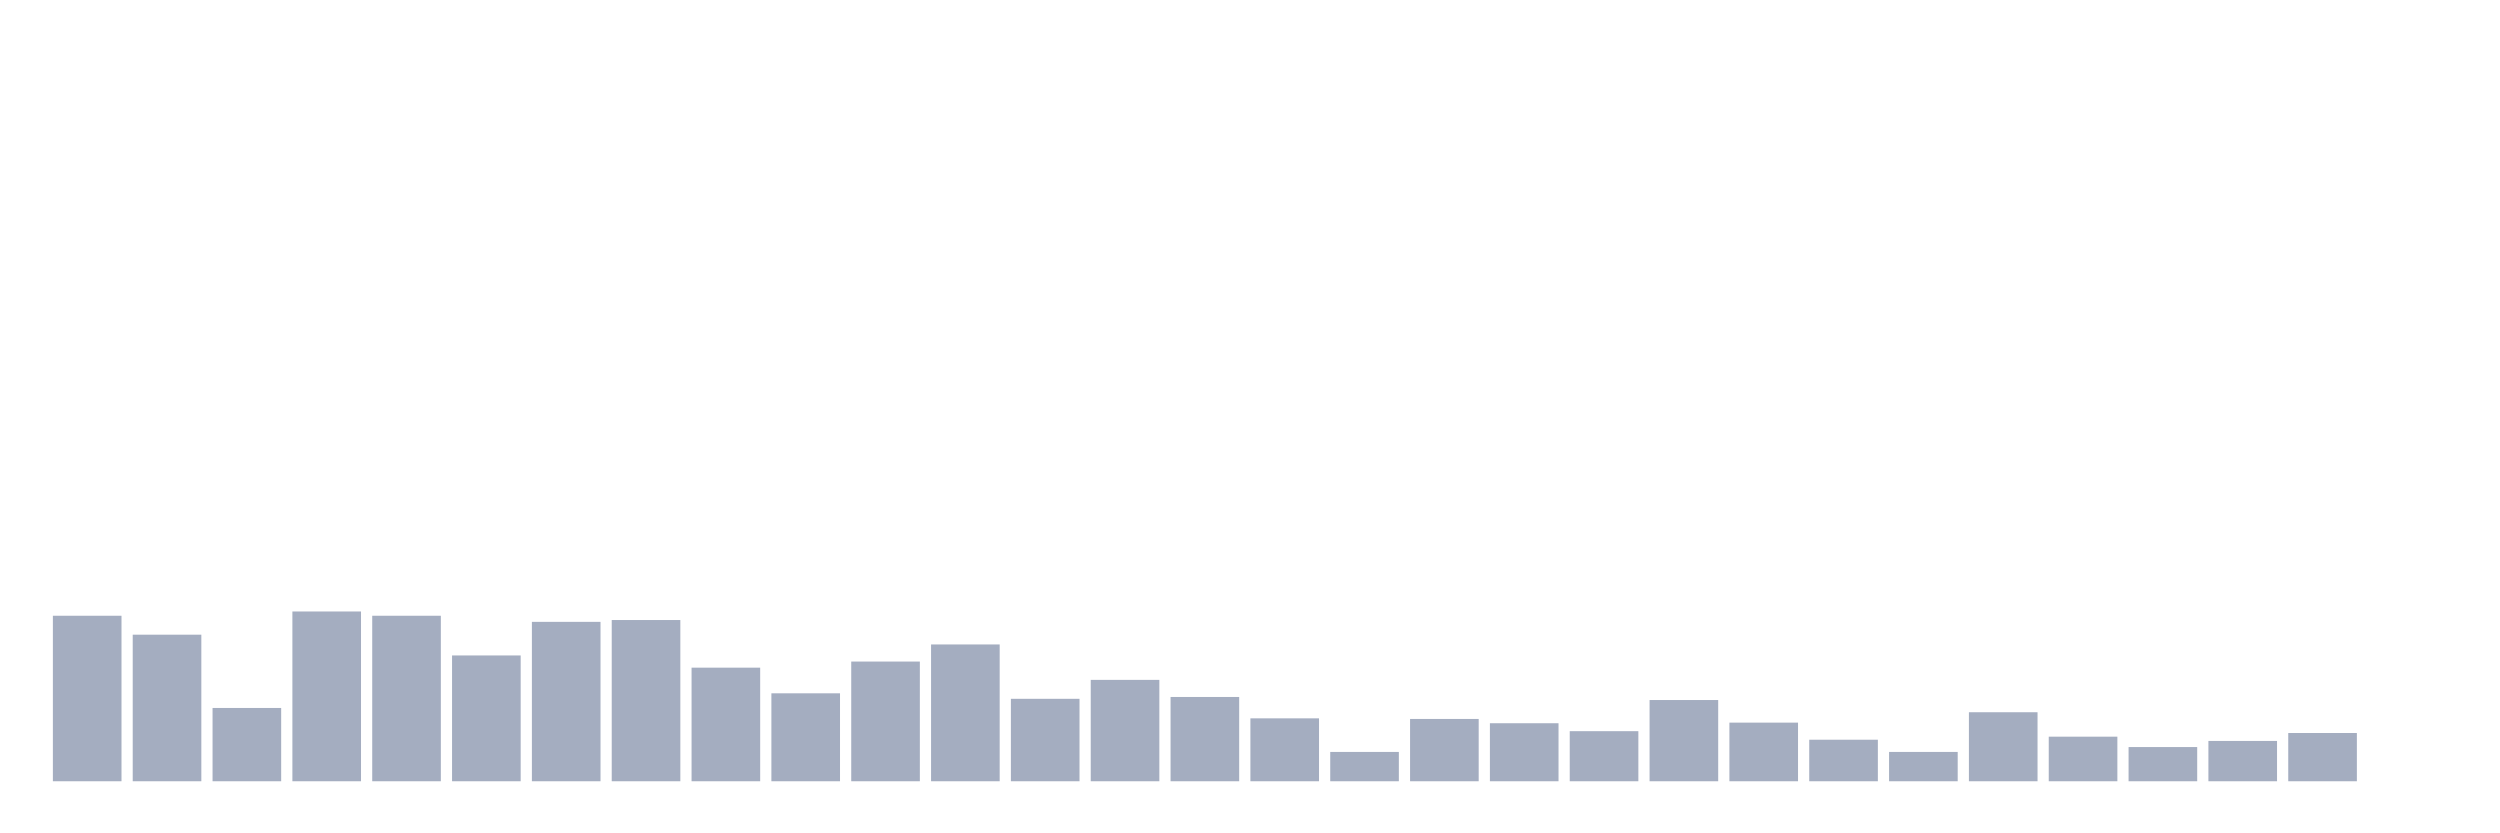 <svg xmlns="http://www.w3.org/2000/svg" viewBox="0 0 480 160"><g transform="translate(10,10)"><rect class="bar" x="0.153" width="13.175" y="108.224" height="31.776" fill="rgb(164,173,192)"></rect><rect class="bar" x="15.482" width="13.175" y="111.859" height="28.141" fill="rgb(164,173,192)"></rect><rect class="bar" x="30.81" width="13.175" y="125.93" height="14.07" fill="rgb(164,173,192)"></rect><rect class="bar" x="46.138" width="13.175" y="107.404" height="32.596" fill="rgb(164,173,192)"></rect><rect class="bar" x="61.466" width="13.175" y="108.224" height="31.776" fill="rgb(164,173,192)"></rect><rect class="bar" x="76.794" width="13.175" y="115.846" height="24.154" fill="rgb(164,173,192)"></rect><rect class="bar" x="92.123" width="13.175" y="109.397" height="30.603" fill="rgb(164,173,192)"></rect><rect class="bar" x="107.451" width="13.175" y="109.045" height="30.955" fill="rgb(164,173,192)"></rect><rect class="bar" x="122.779" width="13.175" y="118.191" height="21.809" fill="rgb(164,173,192)"></rect><rect class="bar" x="138.107" width="13.175" y="123.116" height="16.884" fill="rgb(164,173,192)"></rect><rect class="bar" x="153.436" width="13.175" y="117.018" height="22.982" fill="rgb(164,173,192)"></rect><rect class="bar" x="168.764" width="13.175" y="113.735" height="26.265" fill="rgb(164,173,192)"></rect><rect class="bar" x="184.092" width="13.175" y="124.171" height="15.829" fill="rgb(164,173,192)"></rect><rect class="bar" x="199.42" width="13.175" y="120.536" height="19.464" fill="rgb(164,173,192)"></rect><rect class="bar" x="214.748" width="13.175" y="123.819" height="16.181" fill="rgb(164,173,192)"></rect><rect class="bar" x="230.077" width="13.175" y="127.923" height="12.077" fill="rgb(164,173,192)"></rect><rect class="bar" x="245.405" width="13.175" y="134.372" height="5.628" fill="rgb(164,173,192)"></rect><rect class="bar" x="260.733" width="13.175" y="128.04" height="11.96" fill="rgb(164,173,192)"></rect><rect class="bar" x="276.061" width="13.175" y="128.861" height="11.139" fill="rgb(164,173,192)"></rect><rect class="bar" x="291.39" width="13.175" y="130.385" height="9.615" fill="rgb(164,173,192)"></rect><rect class="bar" x="306.718" width="13.175" y="124.405" height="15.595" fill="rgb(164,173,192)"></rect><rect class="bar" x="322.046" width="13.175" y="128.744" height="11.256" fill="rgb(164,173,192)"></rect><rect class="bar" x="337.374" width="13.175" y="132.027" height="7.973" fill="rgb(164,173,192)"></rect><rect class="bar" x="352.702" width="13.175" y="134.372" height="5.628" fill="rgb(164,173,192)"></rect><rect class="bar" x="368.031" width="13.175" y="126.75" height="13.25" fill="rgb(164,173,192)"></rect><rect class="bar" x="383.359" width="13.175" y="131.441" height="8.559" fill="rgb(164,173,192)"></rect><rect class="bar" x="398.687" width="13.175" y="133.434" height="6.566" fill="rgb(164,173,192)"></rect><rect class="bar" x="414.015" width="13.175" y="132.261" height="7.739" fill="rgb(164,173,192)"></rect><rect class="bar" x="429.344" width="13.175" y="130.737" height="9.263" fill="rgb(164,173,192)"></rect><rect class="bar" x="444.672" width="13.175" y="140" height="0" fill="rgb(164,173,192)"></rect></g></svg>
